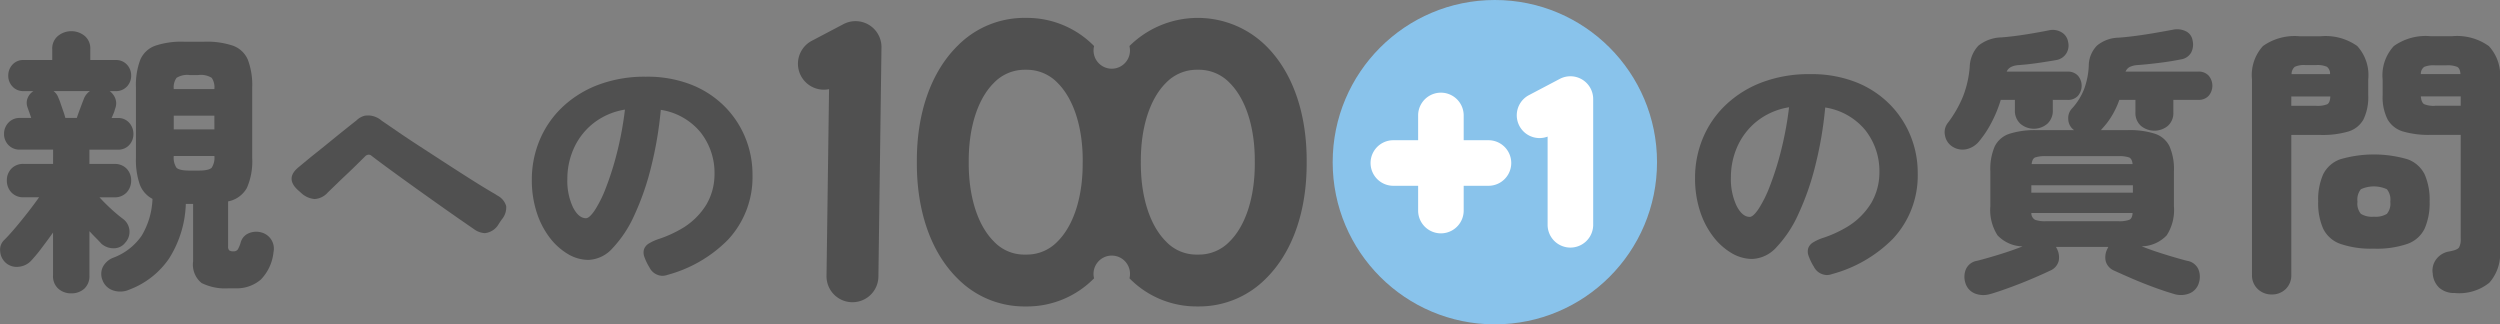 <svg xmlns="http://www.w3.org/2000/svg" width="196.548" height="25.5" viewBox="0 0 196.548 25.5">
  <rect x="0" y="0" width="196.548" height="25.5" fill="#808080" stroke="none"/>
  <g id="Group_221" data-name="Group 221" transform="translate(-981 -232.694)">
    <g id="Group_58" data-name="Group 58" transform="translate(981 235.135)">
      <g id="Group_57" data-name="Group 57">
        <path id="Path_134" data-name="Path 134" d="M2485.37,593.2a1.493,1.493,0,0,1-1.013-.363,1.312,1.312,0,0,1-.418-1.046v-3.37q-.441.617-.892,1.212a12.2,12.2,0,0,1-.8.969,1.522,1.522,0,0,1-1,.507,1.289,1.289,0,0,1-1.046-.33,1.327,1.327,0,0,1-.418-.892,1.046,1.046,0,0,1,.33-.892q.375-.374.87-.959t1-1.233q.506-.649.859-1.157h-1.211a1.247,1.247,0,0,1-.969-.385,1.338,1.338,0,0,1-.353-.937,1.3,1.3,0,0,1,.353-.925,1.266,1.266,0,0,1,.969-.375h2.313V581.9h-2.6a1.194,1.194,0,0,1-.914-.364,1.226,1.226,0,0,1-.342-.87,1.265,1.265,0,0,1,.342-.881,1.177,1.177,0,0,1,.914-.375h.881c-.059-.176-.118-.345-.176-.506s-.1-.286-.132-.375a1,1,0,0,1,.033-.7,1.165,1.165,0,0,1,.451-.529h-.771a1.133,1.133,0,0,1-.881-.363,1.221,1.221,0,0,1-.33-.848,1.249,1.249,0,0,1,.33-.87,1.133,1.133,0,0,1,.881-.364h2.247v-.859a1.272,1.272,0,0,1,.452-1.035,1.664,1.664,0,0,1,2.1,0,1.285,1.285,0,0,1,.44,1.035v.859h1.983a1.158,1.158,0,0,1,.9.364,1.246,1.246,0,0,1,.331.87,1.218,1.218,0,0,1-.331.848,1.159,1.159,0,0,1-.9.363h-.462a1.27,1.27,0,0,1,.451.595,1.09,1.09,0,0,1-.032.815,1.57,1.57,0,0,1-.1.319q-.077.187-.165.385h.484a1.142,1.142,0,0,1,.9.375,1.29,1.29,0,0,1,.331.881,1.249,1.249,0,0,1-.331.87,1.159,1.159,0,0,1-.9.364H2486.8v1.123h1.96a1.267,1.267,0,0,1,.969.375,1.3,1.3,0,0,1,.352.925,1.338,1.338,0,0,1-.352.937,1.248,1.248,0,0,1-.969.385h-1.168q.375.419.914.915a11.894,11.894,0,0,0,.958.8,1.259,1.259,0,0,1,.155,1.85,1.117,1.117,0,0,1-.914.441,1.425,1.425,0,0,1-.98-.374q-.154-.176-.407-.43t-.517-.54v3.48a1.33,1.33,0,0,1-.408,1.046A1.483,1.483,0,0,1,2485.37,593.2Zm-.462-13.79h.9q.11-.33.275-.771t.253-.661a1.336,1.336,0,0,1,.507-.683h-2.864a1.408,1.408,0,0,1,.209.209,1.026,1.026,0,0,1,.165.3,4.277,4.277,0,0,1,.176.452c.073.213.147.426.221.638A5.366,5.366,0,0,1,2484.907,579.406Zm5.022,13.5a1.744,1.744,0,0,1-1.245.066,1.322,1.322,0,0,1-.848-.793,1.282,1.282,0,0,1,.022-1.068,1.547,1.547,0,0,1,.815-.716,4.712,4.712,0,0,0,2.225-1.719,6.024,6.024,0,0,0,.859-2.908,2.111,2.111,0,0,1-1-1.134,5.874,5.874,0,0,1-.3-2.082v-5.529a5.629,5.629,0,0,1,.341-2.192,2.011,2.011,0,0,1,1.167-1.1,6.438,6.438,0,0,1,2.258-.319h1.608a6.422,6.422,0,0,1,2.269.319,2.013,2.013,0,0,1,1.156,1.1,5.642,5.642,0,0,1,.341,2.192v5.529a5.2,5.2,0,0,1-.419,2.357,2.148,2.148,0,0,1-1.476,1.058v3.547a.386.386,0,0,0,.089.3.515.515,0,0,0,.33.077.386.386,0,0,0,.342-.143,2.408,2.408,0,0,0,.231-.562,1.094,1.094,0,0,1,.583-.694,1.493,1.493,0,0,1,1.068-.077,1.313,1.313,0,0,1,.926,1.542,3.592,3.592,0,0,1-1,2.159,2.9,2.9,0,0,1-2.015.683h-.507a4.145,4.145,0,0,1-2.137-.419,1.866,1.866,0,0,1-.661-1.7v-4.516h-.573a8.5,8.5,0,0,1-1.322,4.3A6.579,6.579,0,0,1,2489.929,592.91Zm3.5-15.772h3.194a1.329,1.329,0,0,0-.209-.881,1.594,1.594,0,0,0-1.047-.22h-.683a1.6,1.6,0,0,0-1.035.22A1.275,1.275,0,0,0,2493.432,577.138Zm0,3.172h3.194V579.23h-3.194Zm1.256,3.238h.683q.837,0,1.047-.231a1.425,1.425,0,0,0,.209-.914h-3.194a1.418,1.418,0,0,0,.209.914Q2493.85,583.548,2494.687,583.548Z" transform="translate(-2479.77 -572.578)" fill="#505050"/>
        <path id="Path_135" data-name="Path 135" d="M2546.024,595.545a1.423,1.423,0,0,1-1.118.751,1.626,1.626,0,0,1-.886-.346l-.366-.251q-.925-.637-1.976-1.378t-2.1-1.494q-1.051-.752-1.976-1.426t-1.581-1.176a.362.362,0,0,0-.231-.1.416.416,0,0,0-.27.116q-.251.25-.742.733t-1.089,1.04l-1.117,1.08a1.5,1.5,0,0,1-1.041.52,1.769,1.769,0,0,1-1.079-.5l-.174-.155q-1.118-.964.019-1.869l.906-.752q.732-.578,1.465-1.176t1.311-1.06q.578-.463.829-.655a1.422,1.422,0,0,1,.713-.395l.27-.01a1.654,1.654,0,0,1,1,.4l1.195.819q.771.531,1.764,1.176l2.063,1.34q1.07.694,2.091,1.34t1.889,1.147l.077.058a1.369,1.369,0,0,1,.723.838,1.44,1.44,0,0,1-.357,1.07Z" transform="translate(-2506.798 -580.406)" fill="#505050"/>
        <path id="Path_136" data-name="Path 136" d="M2581.55,595.983a1.242,1.242,0,0,1-.424.077,1.173,1.173,0,0,1-1-.655,4.341,4.341,0,0,1-.4-.828.951.951,0,0,1-.029-.608.881.881,0,0,1,.385-.453,3.7,3.7,0,0,1,.819-.366,9.328,9.328,0,0,0,1.638-.732,5.553,5.553,0,0,0,2.063-1.966,4.717,4.717,0,0,0,.636-2.371,5.14,5.14,0,0,0-1.1-3.306,5.031,5.031,0,0,0-3.122-1.764,29.722,29.722,0,0,1-.781,4.569,20.8,20.8,0,0,1-1.32,3.758,9.256,9.256,0,0,1-1.687,2.544,2.68,2.68,0,0,1-1.9.926,3.168,3.168,0,0,1-1.619-.463,5.038,5.038,0,0,1-1.436-1.3,6.569,6.569,0,0,1-1.022-2,8.2,8.2,0,0,1-.375-2.544,8,8,0,0,1,.6-3.074,7.617,7.617,0,0,1,1.753-2.583,8.382,8.382,0,0,1,2.824-1.783,10.3,10.3,0,0,1,3.787-.655,9.424,9.424,0,0,1,3.624.646,7.653,7.653,0,0,1,2.621,1.744,7.475,7.475,0,0,1,1.6,2.467,7.6,7.6,0,0,1,.54,2.814v.058a7.2,7.2,0,0,1-1.947,5.108A10.525,10.525,0,0,1,2581.55,595.983Zm-6.418-4.452q.27,0,.694-.626a9.449,9.449,0,0,0,.877-1.774,23.5,23.5,0,0,0,.858-2.708,26.776,26.776,0,0,0,.636-3.431,5.4,5.4,0,0,0-2.515,1.1,5.272,5.272,0,0,0-1.513,1.966,5.818,5.818,0,0,0-.5,2.371,4.891,4.891,0,0,0,.443,2.246Q2574.553,591.531,2575.131,591.531Z" transform="translate(-2529.064 -576.816)" fill="#505050"/>
      </g>
    </g>
    <g id="Group_64" data-name="Group 64" transform="translate(1043.726 232.694)">
      <g id="Group_59" data-name="Group 59" transform="translate(70.535 2.301)">
        <path id="Path_137" data-name="Path 137" d="M2559.219,656.489a1.251,1.251,0,0,1-.428.078,1.183,1.183,0,0,1-1.012-.662,4.395,4.395,0,0,1-.408-.837.957.957,0,0,1-.029-.613.891.891,0,0,1,.389-.458,3.733,3.733,0,0,1,.827-.369,9.386,9.386,0,0,0,1.654-.739,5.6,5.6,0,0,0,2.082-1.984,4.767,4.767,0,0,0,.642-2.393,5.188,5.188,0,0,0-1.109-3.337,5.076,5.076,0,0,0-3.152-1.78,29.939,29.939,0,0,1-.788,4.611,20.936,20.936,0,0,1-1.333,3.794,9.344,9.344,0,0,1-1.7,2.568,2.707,2.707,0,0,1-1.917.934,3.192,3.192,0,0,1-1.634-.467,5.067,5.067,0,0,1-1.45-1.313,6.622,6.622,0,0,1-1.031-2.014,8.282,8.282,0,0,1-.379-2.568,8.09,8.09,0,0,1,.6-3.1,7.688,7.688,0,0,1,1.77-2.607,8.463,8.463,0,0,1,2.85-1.8,10.387,10.387,0,0,1,3.823-.661,9.523,9.523,0,0,1,3.658.652,7.715,7.715,0,0,1,2.646,1.761,7.556,7.556,0,0,1,1.615,2.491,7.681,7.681,0,0,1,.544,2.841v.058a7.266,7.266,0,0,1-1.965,5.156A10.624,10.624,0,0,1,2559.219,656.489Zm-6.479-4.494q.273,0,.7-.632a9.565,9.565,0,0,0,.885-1.79,23.578,23.578,0,0,0,.866-2.734,27.033,27.033,0,0,0,.643-3.463,5.45,5.45,0,0,0-2.54,1.109,5.324,5.324,0,0,0-1.527,1.984,5.879,5.879,0,0,0-.505,2.393,4.944,4.944,0,0,0,.447,2.267Q2552.156,651.994,2552.74,651.994Z" transform="translate(-2548.44 -637.244)" fill="#505050"/>
        <path id="Path_138" data-name="Path 138" d="M2591.777,642.288a1.3,1.3,0,0,1-.545-.867,1.176,1.176,0,0,1,.233-.978,9.221,9.221,0,0,0,1.19-2.079,8.147,8.147,0,0,0,.523-2.3,2.547,2.547,0,0,1,.689-1.69,3.012,3.012,0,0,1,1.8-.645q.889-.067,1.934-.234t1.8-.322a1.347,1.347,0,0,1,.978.144,1.053,1.053,0,0,1,.534.767,1.171,1.171,0,0,1-.145.912,1.156,1.156,0,0,1-.767.511q-.623.112-1.468.234t-1.534.167q-.735.067-.913.512h4.781a1.048,1.048,0,0,1,.823.322,1.222,1.222,0,0,1,0,1.579,1.047,1.047,0,0,1-.823.322h-1.156v.8a1.377,1.377,0,0,1-.434,1.079,1.629,1.629,0,0,1-2.112,0,1.376,1.376,0,0,1-.434-1.079v-.8h-1.112a10.005,10.005,0,0,1-.745,1.812,8.106,8.106,0,0,1-.968,1.457,1.788,1.788,0,0,1-1,.611A1.473,1.473,0,0,1,2591.777,642.288Zm3.046,11.607a1.829,1.829,0,0,1-1.268-.045,1.274,1.274,0,0,1-.712-.8,1.567,1.567,0,0,1,.034-1.089,1.152,1.152,0,0,1,.878-.667q.711-.178,1.723-.489t1.857-.645a2.8,2.8,0,0,1-1.968-.867,3.684,3.684,0,0,1-.567-2.29v-2.758a4.471,4.471,0,0,1,.345-1.945,1.954,1.954,0,0,1,1.145-.99,6.538,6.538,0,0,1,2.157-.289h2.936a1.082,1.082,0,0,1-.456-.844,1.1,1.1,0,0,1,.323-.89,4.983,4.983,0,0,0,.922-1.49,6.118,6.118,0,0,0,.367-1.824,2.279,2.279,0,0,1,.646-1.6,2.744,2.744,0,0,1,1.69-.622q.621-.045,1.378-.145t1.523-.234q.768-.133,1.368-.245a1.557,1.557,0,0,1,1.011.111.954.954,0,0,1,.545.734,1.361,1.361,0,0,1-.122.967,1.11,1.11,0,0,1-.812.522q-.756.156-1.745.278t-1.679.167a1.66,1.66,0,0,0-.6.156.74.74,0,0,0-.312.356h5.714a1.05,1.05,0,0,1,.823.322,1.223,1.223,0,0,1,0,1.579,1.048,1.048,0,0,1-.823.322h-1.956v.978a1.34,1.34,0,0,1-.434,1.067,1.666,1.666,0,0,1-2.112,0,1.34,1.34,0,0,1-.434-1.067v-.978h-1.267a6.781,6.781,0,0,1-.589,1.256,5.979,5.979,0,0,1-.767,1.012.327.327,0,0,0-.044.055.169.169,0,0,1-.067.055h2.113a6.521,6.521,0,0,1,2.168.289,1.955,1.955,0,0,1,1.134.99,4.479,4.479,0,0,1,.345,1.945V647a3.684,3.684,0,0,1-.567,2.29,2.8,2.8,0,0,1-1.968.867q.845.333,1.857.645t1.7.489a1.167,1.167,0,0,1,.9.667,1.568,1.568,0,0,1,.033,1.089,1.272,1.272,0,0,1-.711.8,1.829,1.829,0,0,1-1.267.045q-.69-.2-1.568-.523t-1.7-.678q-.823-.356-1.4-.622a1.137,1.137,0,0,1-.678-.767,1.449,1.449,0,0,1,.145-.967l.066-.134h-4.114l.067.134a1.449,1.449,0,0,1,.145.967,1.139,1.139,0,0,1-.678.767q-.557.266-1.39.622t-1.712.678Q2595.512,653.695,2594.823,653.9Zm3.2-7.961h7.983v-.578h-7.983Zm1.157,2.246h5.67a2.318,2.318,0,0,0,.878-.111q.233-.111.256-.534h-7.96a.6.6,0,0,0,.289.534A2.332,2.332,0,0,0,2599.182,648.18Zm-1.134-4.491h7.938c-.029-.281-.122-.456-.278-.523a2.471,2.471,0,0,0-.856-.1h-5.67a2.468,2.468,0,0,0-.856.1Q2598.092,643.267,2598.048,643.689Z" transform="translate(-2571.582 -633.09)" fill="#505050"/>
        <path id="Path_139" data-name="Path 139" d="M2645.413,654.587a1.562,1.562,0,0,1-1.1-.423,1.472,1.472,0,0,1-.456-1.134V637.688a3.383,3.383,0,0,1,.867-2.636,4.3,4.3,0,0,1,2.868-.766h1.667a4.3,4.3,0,0,1,2.869.766,3.385,3.385,0,0,1,.867,2.636v1.223a4,4,0,0,1-.378,1.923,2.025,2.025,0,0,1-1.2.945,7.178,7.178,0,0,1-2.157.267h-2.312V653.03a1.494,1.494,0,0,1-.444,1.134A1.526,1.526,0,0,1,2645.413,654.587Zm1.534-14.832h1.957a2.041,2.041,0,0,0,.867-.122q.222-.122.244-.611h-3.068Zm.022-2.49h3.024a.67.67,0,0,0-.245-.578,1.824,1.824,0,0,0-.845-.134h-.845a1.747,1.747,0,0,0-.833.134A.732.732,0,0,0,2646.969,637.265Zm6.471,13.719a7.42,7.42,0,0,1-2.646-.378,2.377,2.377,0,0,1-1.345-1.2,5.012,5.012,0,0,1-.389-2.135,4.937,4.937,0,0,1,.389-2.123,2.387,2.387,0,0,1,1.345-1.19,9.448,9.448,0,0,1,5.293,0,2.39,2.39,0,0,1,1.345,1.19,4.94,4.94,0,0,1,.39,2.123,5.015,5.015,0,0,1-.39,2.135,2.38,2.38,0,0,1-1.345,1.2A7.423,7.423,0,0,1,2653.439,650.985Zm0-2.513a1.68,1.68,0,0,0,1.023-.223,1.249,1.249,0,0,0,.267-.956,1.291,1.291,0,0,0-.267-.978,2.467,2.467,0,0,0-2.046,0,1.287,1.287,0,0,0-.267.978,1.246,1.246,0,0,0,.267.956A1.675,1.675,0,0,0,2653.439,648.472Zm6.382,6a1.765,1.765,0,0,1-1.245-.412,1.682,1.682,0,0,1-.511-1.123,1.454,1.454,0,0,1,.289-1.134,1.585,1.585,0,0,1,1.023-.6c.414-.074.667-.178.756-.311a1.311,1.311,0,0,0,.133-.69v-8.161h-2.38a7.176,7.176,0,0,1-2.156-.267,2.068,2.068,0,0,1-1.212-.945,3.892,3.892,0,0,1-.39-1.923v-1.2a3.394,3.394,0,0,1,.878-2.646,4.3,4.3,0,0,1,2.879-.778h1.713a4.3,4.3,0,0,1,2.879.778,3.4,3.4,0,0,1,.878,2.646V651.1a3.427,3.427,0,0,1-.845,2.569A3.782,3.782,0,0,1,2659.821,654.476Zm-2.691-17.211h3.113q-.023-.445-.256-.567a1.982,1.982,0,0,0-.834-.122h-.912a1.969,1.969,0,0,0-.845.122A.678.678,0,0,0,2657.13,637.265Zm1.112,2.49h2.023v-.733h-3.135c.029.326.119.53.267.611A1.963,1.963,0,0,0,2658.242,639.755Z" transform="translate(-2600.068 -633.737)" fill="#505050"/>
      </g>
      <g id="Group_60" data-name="Group 60" transform="translate(0 1.407)">
        <path id="Path_140" data-name="Path 140" d="M2442.6,633.356a7.636,7.636,0,0,0-10.752,0,1.432,1.432,0,1,1-2.778,0,7.378,7.378,0,0,0-5.293-2.214h-.083a7.367,7.367,0,0,0-5.376,2.213c-2.079,2.064-3.208,5.311-3.182,9.115-.026,3.834,1.1,7.083,3.185,9.147a7.375,7.375,0,0,0,5.286,2.211h.171a7.377,7.377,0,0,0,5.29-2.213,1.435,1.435,0,1,1,2.783,0,7.373,7.373,0,0,0,5.287,2.212h.172a7.376,7.376,0,0,0,5.289-2.213c2.077-2.062,3.207-5.3,3.183-9.13C2445.81,638.659,2444.681,635.417,2442.6,633.356Zm-14.427,9.143c.019,2.687-.7,4.955-1.978,6.222a3.327,3.327,0,0,1-2.472,1.028h-.059a3.266,3.266,0,0,1-2.47-1.027c-1.277-1.267-2-3.535-1.98-6.252-.019-2.687.7-4.954,1.978-6.221a3.344,3.344,0,0,1,2.421-1.029h.162a3.345,3.345,0,0,1,2.423,1.03c1.275,1.267,2,3.534,1.977,6.221v.029Zm13.531,0c.019,2.687-.7,4.955-1.978,6.222a3.333,3.333,0,0,1-2.471,1.028h-.06a3.273,3.273,0,0,1-2.471-1.028c-1.276-1.267-2-3.535-1.979-6.252-.019-2.686.7-4.954,1.977-6.22a3.344,3.344,0,0,1,2.421-1.03h.162a3.343,3.343,0,0,1,2.421,1.03c1.276,1.266,2,3.533,1.977,6.221v.029Z" transform="translate(-2405.779 -631.142)" fill="#505050"/>
        <path id="Path_141" data-name="Path 141" d="M2399.034,653.793h-.028a2.039,2.039,0,0,1-2.011-2.066l.2-14.684a2.039,2.039,0,0,1-1.361-3.8l2.494-1.313a2.039,2.039,0,0,1,2.988,1.832l-.241,18.022A2.04,2.04,0,0,1,2399.034,653.793Z" transform="translate(-2394.741 -631.44)" fill="#505050"/>
      </g>
      <g id="Group_63" data-name="Group 63" transform="translate(42.048)">
        <g id="Group_61" data-name="Group 61">
          <ellipse id="Ellipse_3" data-name="Ellipse 3" cx="12.75" cy="12.75" rx="12.75" ry="12.75" fill="#89c3eb"/>
        </g>
        <g id="Group_62" data-name="Group 62" transform="translate(2.978 5.995)">
          <path id="Path_142" data-name="Path 142" d="M2502.124,647.691h-1.948v-1.948a1.791,1.791,0,1,0-3.582,0v1.948h-1.948a1.791,1.791,0,1,0,0,3.583h1.948v1.948a1.791,1.791,0,1,0,3.582,0v-1.948h1.948a1.791,1.791,0,1,0,0-3.583Z" transform="translate(-2492.854 -642.662)" fill="#fff"/>
          <path id="Path_143" data-name="Path 143" d="M2523.048,641.4a1.794,1.794,0,0,0-1.76-.052l-2.424,1.276a1.791,1.791,0,0,0,1.466,3.261v6.976a1.792,1.792,0,0,0,3.583,0v-9.927A1.791,1.791,0,0,0,2523.048,641.4Z" transform="translate(-2506.41 -641.141)" fill="#fff"/>
        </g>
      </g>
    </g>
  </g>
</svg>
